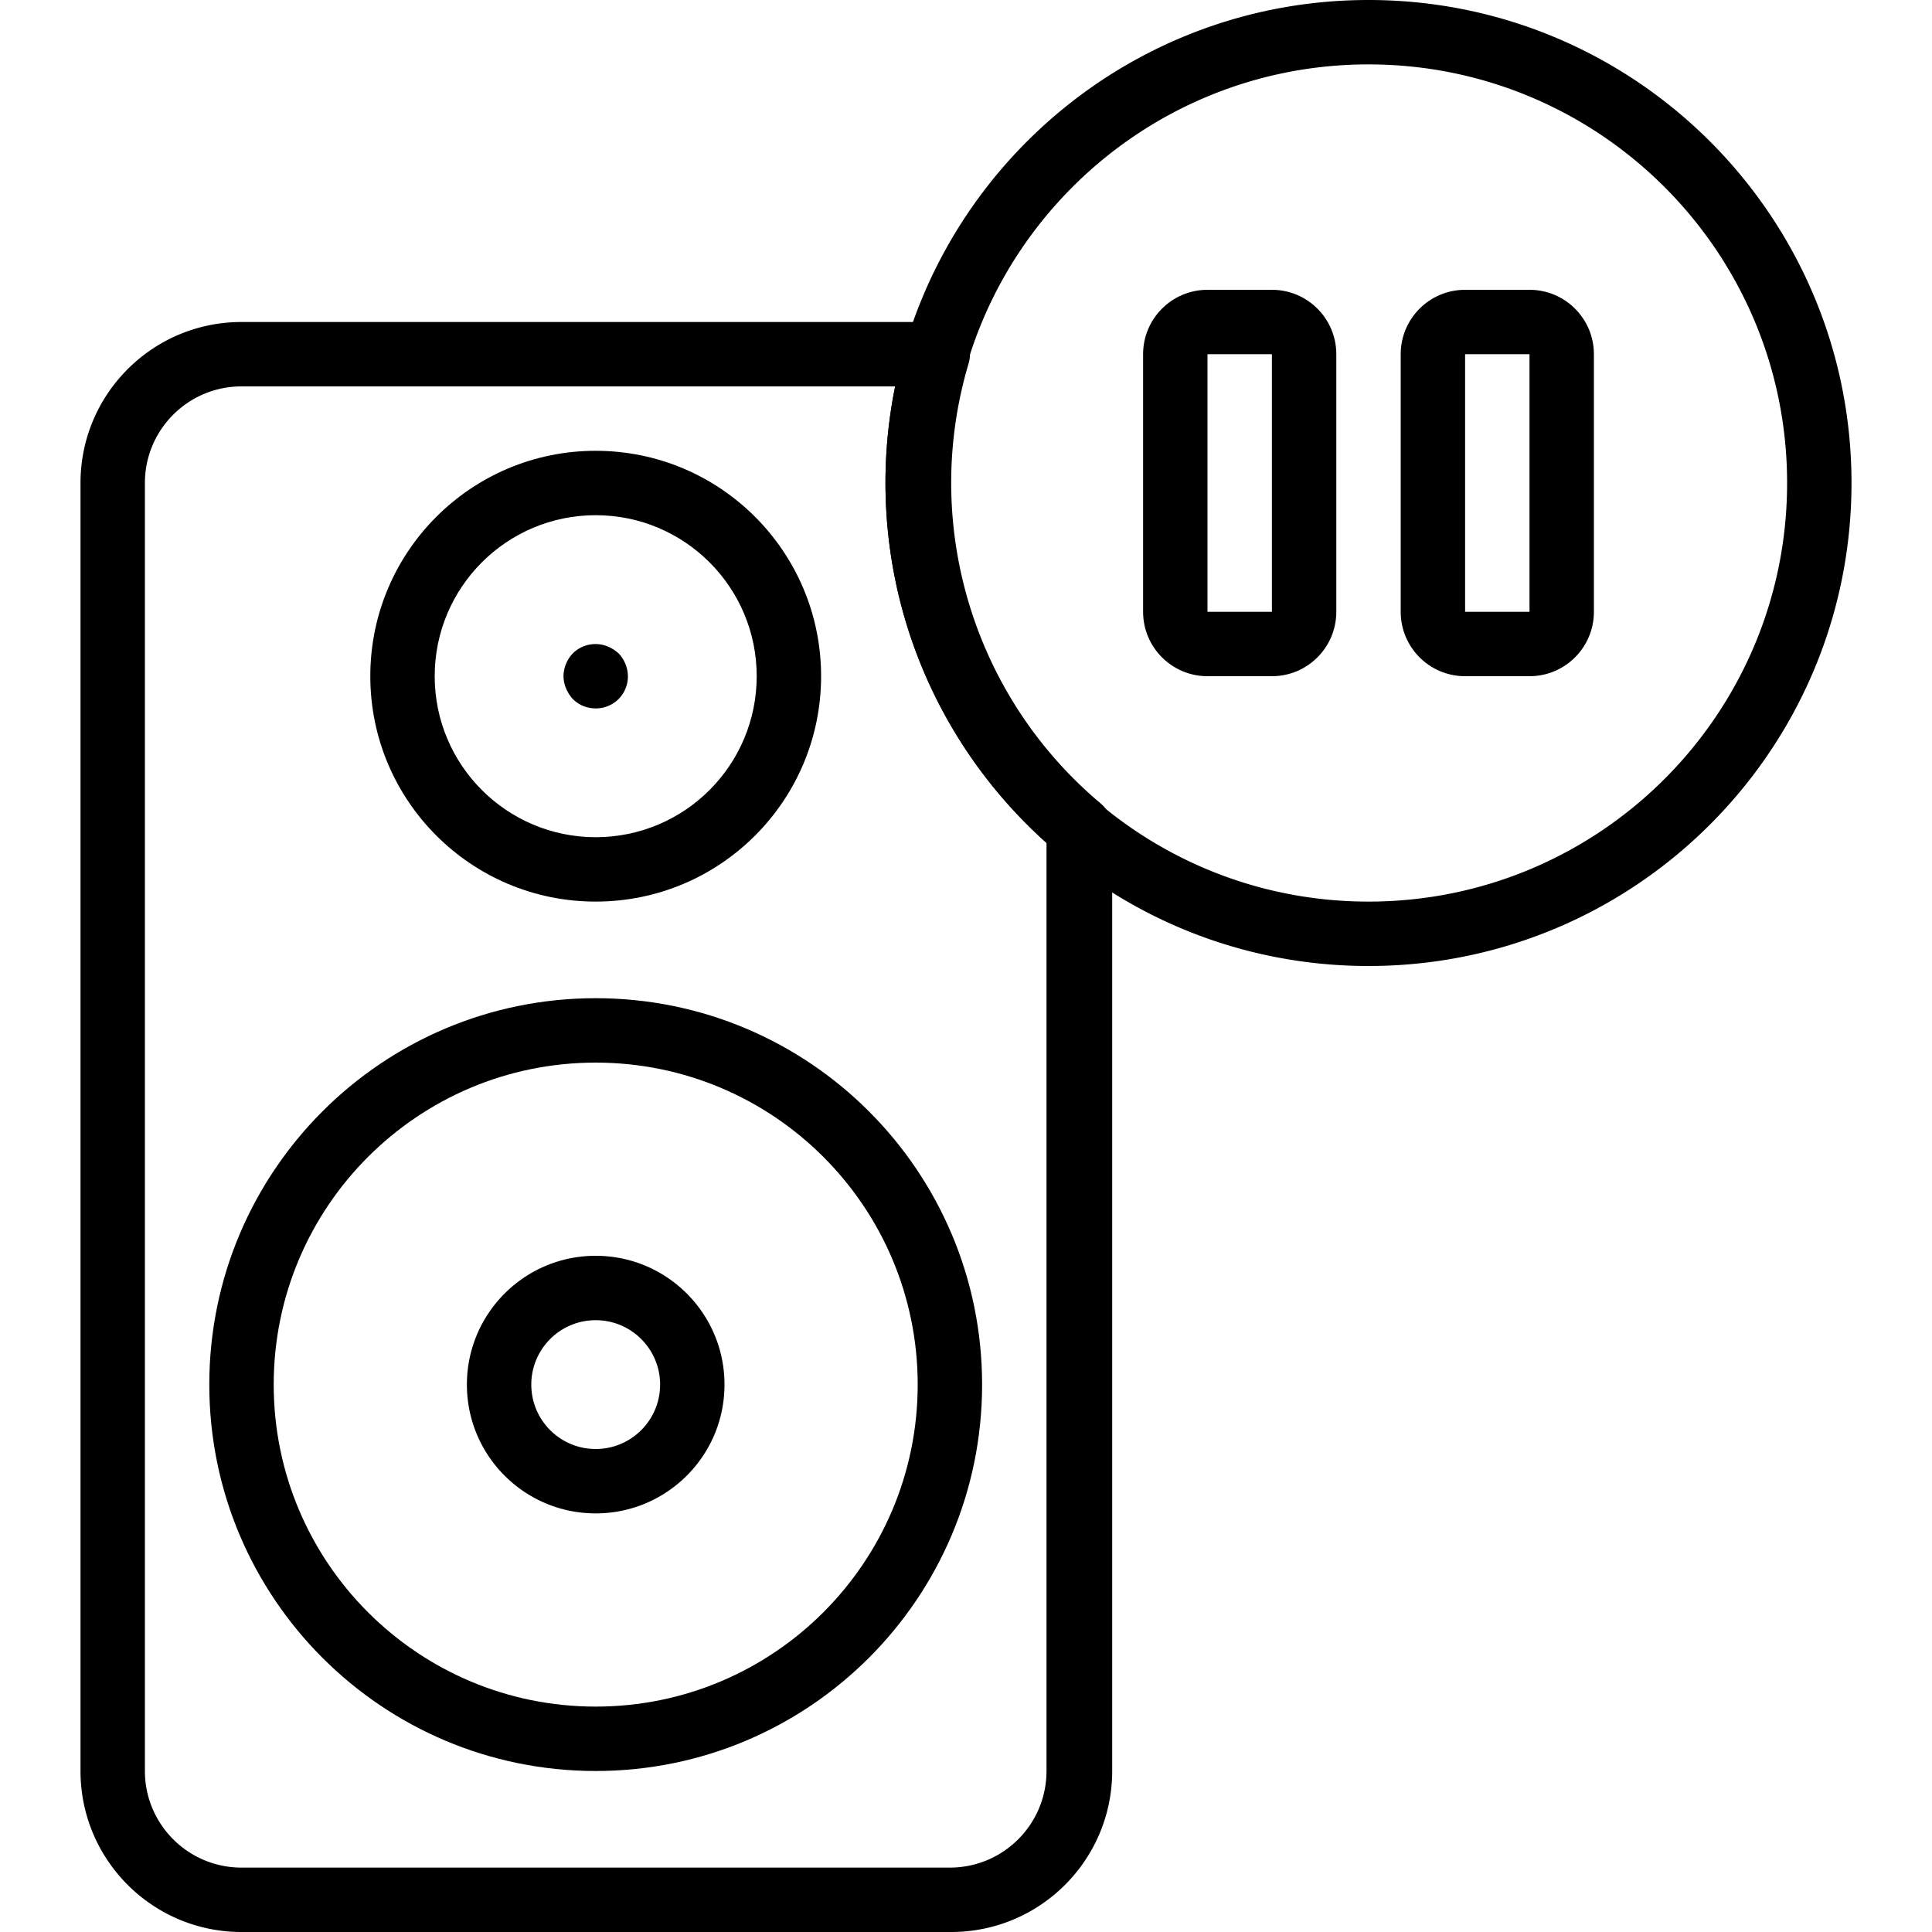 <svg xmlns="http://www.w3.org/2000/svg" viewBox="0 0 512.001 512.001"><path d="M291.67 212.907c-33.837-28.419-47.581-74.21-34.987-116.565a8.533 8.533 0 0 0-8.533-11.008H64.001c-23.564 0-42.667 19.103-42.667 42.667v341.333c0 23.564 19.102 42.667 42.667 42.667h187.733l.343.001c23.564-.001 42.666-19.104 42.665-42.668V219.477a8.533 8.533 0 0 0-3.072-6.57zm-14.336 256.426c0 14.138-11.462 25.6-25.6 25.6H64.001c-14.138 0-25.6-11.461-25.6-25.6V128c0-14.138 11.461-25.6 25.6-25.6h173.227c-9.063 44.569 6.205 90.599 40.107 120.917v246.016z"/><path d="M157.867 119.467c-32.99 0-59.733 26.744-59.733 59.733s26.744 59.733 59.733 59.733S217.6 212.189 217.6 179.2s-26.743-59.733-59.733-59.733zm0 102.4c-23.564 0-42.667-19.103-42.667-42.667s19.103-42.667 42.667-42.667 42.667 19.103 42.667 42.667-19.102 42.667-42.667 42.667zM157.867 264.533c-56.554 0-102.4 45.846-102.4 102.4s45.846 102.4 102.4 102.4 102.4-45.846 102.4-102.4-45.846-102.4-102.4-102.4zm0 187.734c-47.128 0-85.333-38.205-85.333-85.333s38.205-85.333 85.333-85.333 85.333 38.205 85.333 85.333-38.204 85.333-85.333 85.333z"/><path d="M157.867 332.8c-18.851 0-34.133 15.282-34.133 34.133s15.282 34.133 34.133 34.133S192 385.784 192 366.933 176.719 332.8 157.867 332.8zm0 51.2c-9.426 0-17.067-7.641-17.067-17.067s7.641-17.067 17.067-17.067 17.067 7.641 17.067 17.067S167.293 384 157.867 384zM163.926 173.141a9.8 9.8 0 0 0-2.816-1.792 8.534 8.534 0 0 0-9.301 1.792 8.964 8.964 0 0 0-2.475 6.059 8.513 8.513 0 0 0 .683 3.243 9.914 9.914 0 0 0 1.792 2.816 8.534 8.534 0 0 0 6.059 2.475 8.533 8.533 0 0 0 6.059-2.475 8.534 8.534 0 0 0 2.475-6.059 8.973 8.973 0 0 0-2.476-6.059zM362.667 0c-70.692 0-128 57.308-128 128s57.308 128 128 128 128-57.308 128-128-57.307-128-128-128zm0 238.933c-61.267 0-110.933-49.667-110.933-110.933S301.401 17.067 362.667 17.067 473.601 66.733 473.601 128s-49.667 110.933-110.934 110.933z"/><path d="M337.067 76.8H320c-9.426 0-17.067 7.641-17.067 17.067v68.267c0 9.426 7.641 17.067 17.067 17.067h17.067c9.426 0 17.067-7.641 17.067-17.067V93.867c0-9.426-7.641-17.067-17.067-17.067zm0 85.333H320V93.867h17.067v68.266zM405.334 76.8h-17.067c-9.426 0-17.067 7.641-17.067 17.067v68.267c0 9.426 7.641 17.067 17.067 17.067h17.067c9.426 0 17.067-7.641 17.067-17.067V93.867c0-9.426-7.641-17.067-17.067-17.067zm0 85.333h-17.067V93.867h17.067v68.266z"/></svg>